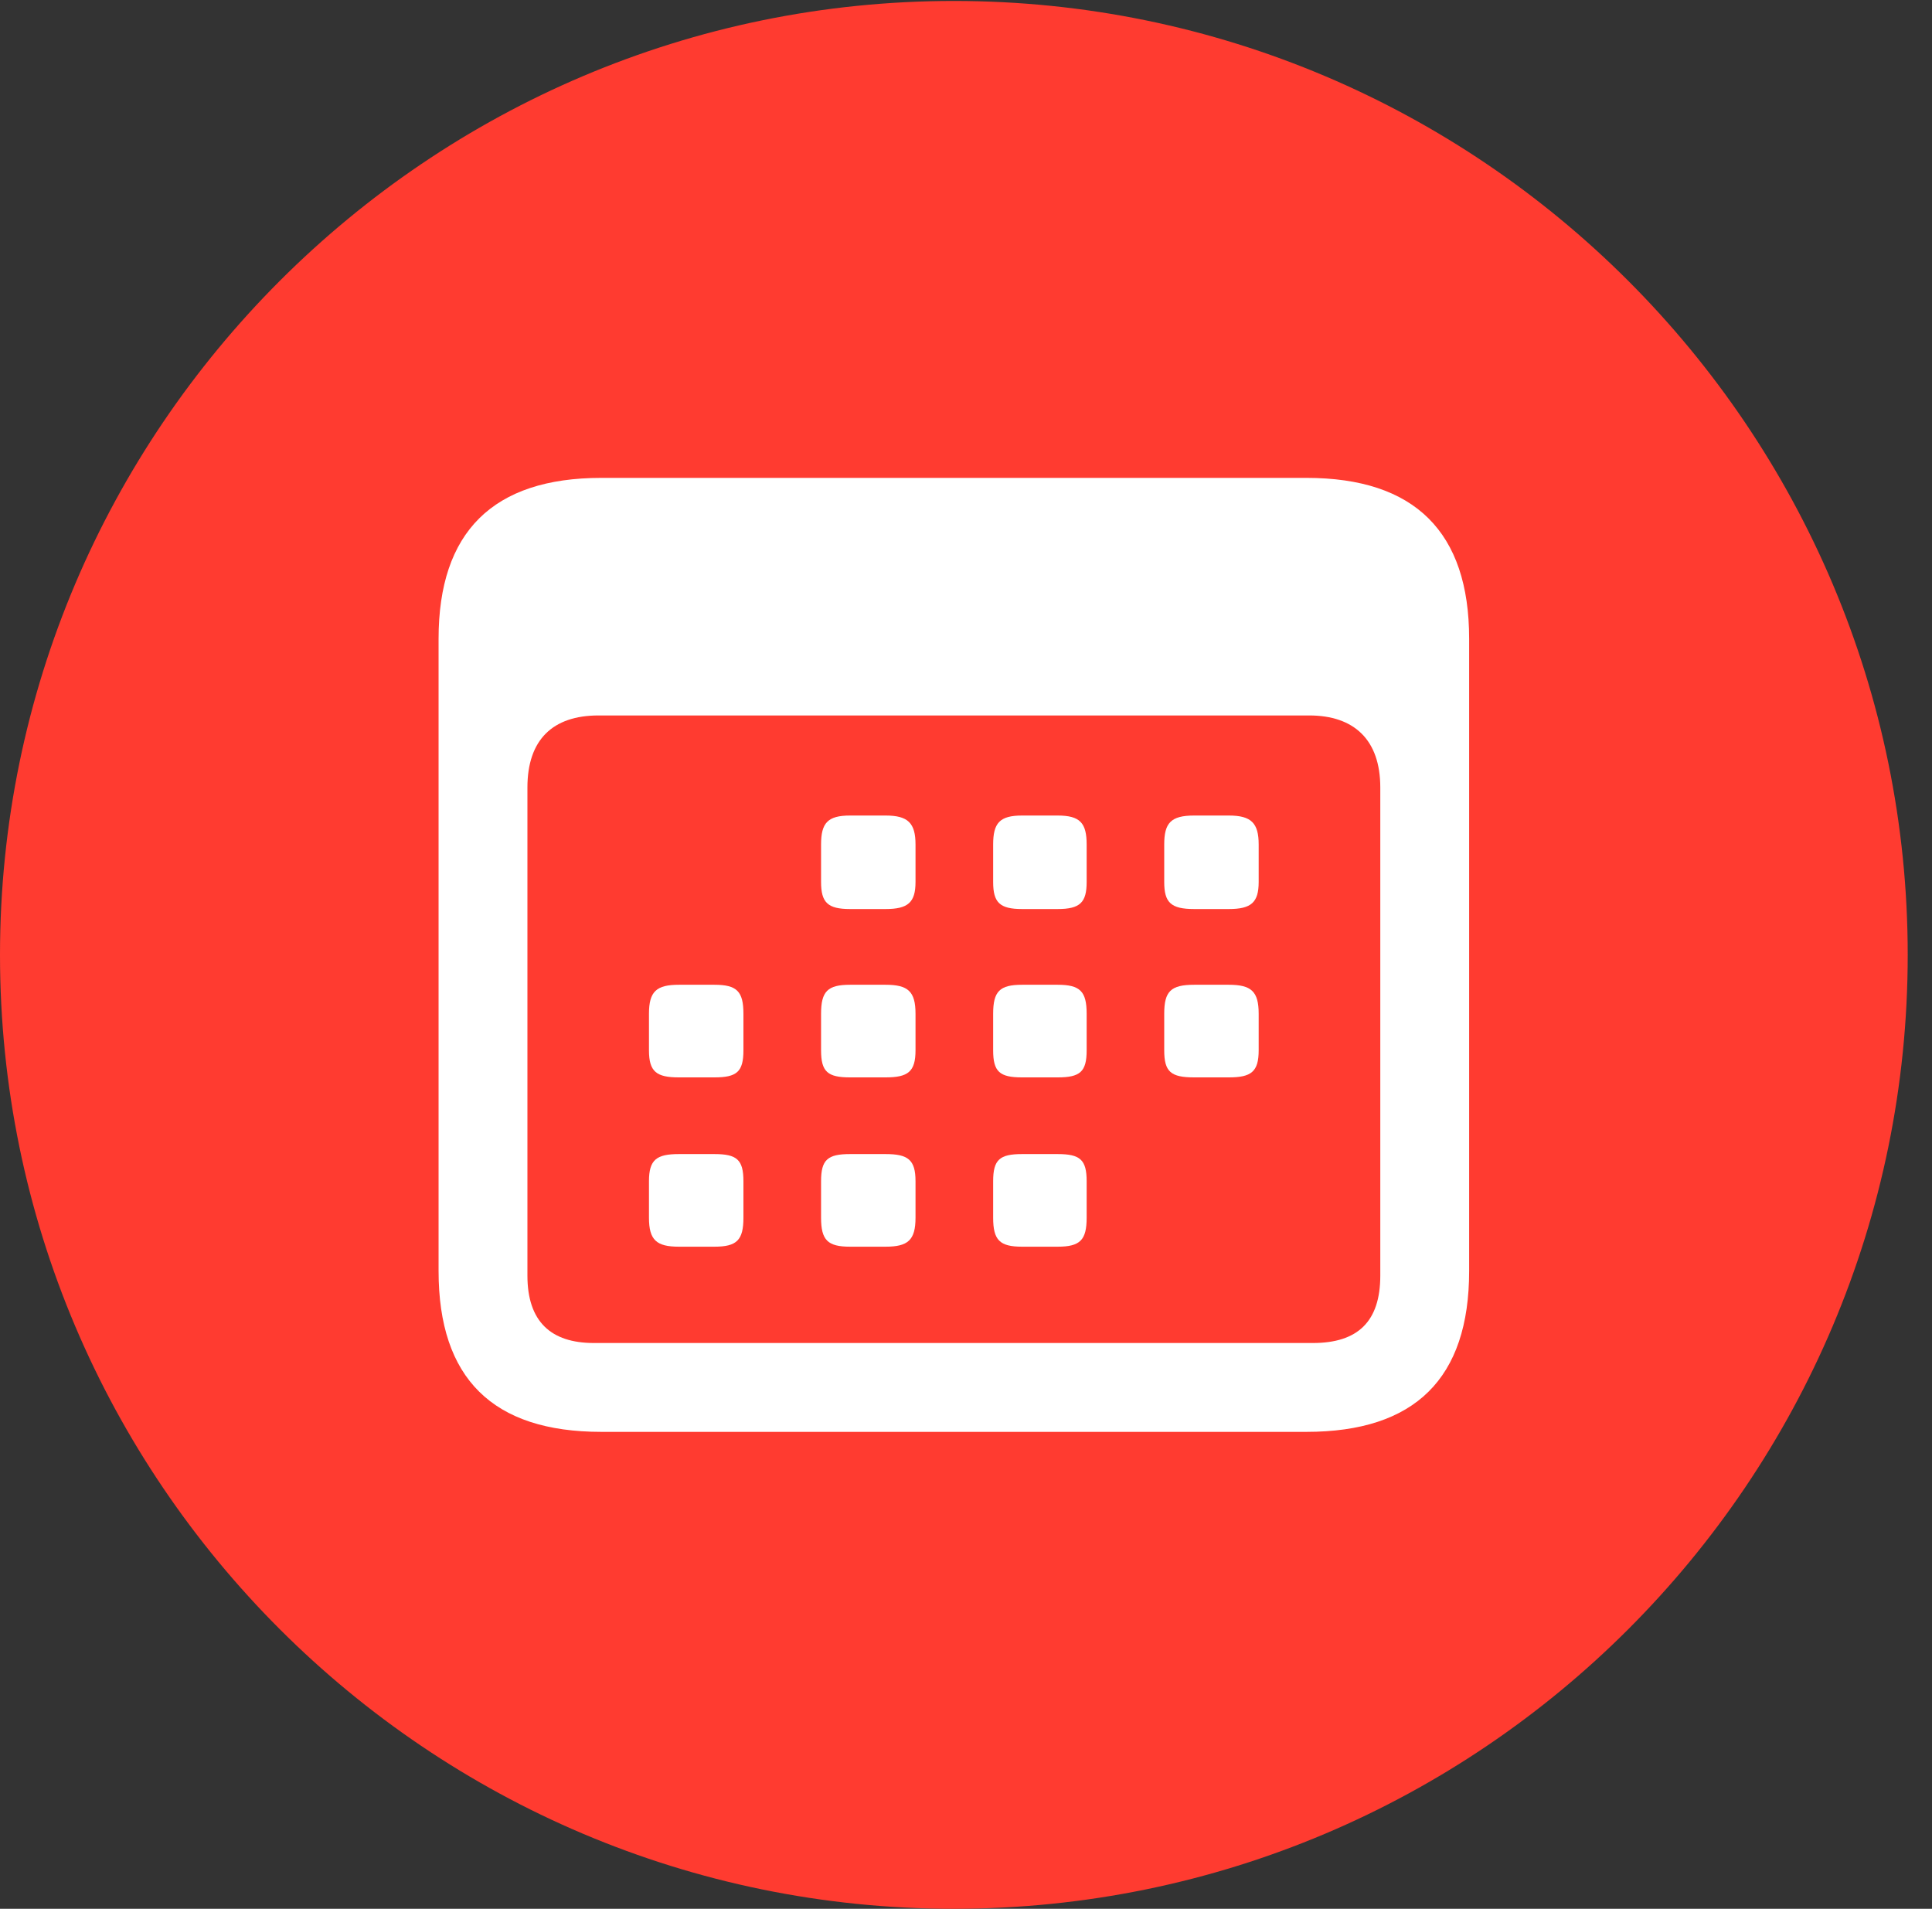<svg version="1.1" xmlns="http://www.w3.org/2000/svg" xmlns:xlink="http://www.w3.org/1999/xlink" viewBox="0 0 28.246 27.904">
 <rect x="0" y="0" width="28.246" height="27.904" fill="#333333" stroke="none"/>
 <g>
  
  <path d="M13.945 27.904C21.643 27.904 27.891 21.656 27.891 13.959C27.891 6.275 21.643 0.014 13.945 0.014C6.262 0.014 0 6.275 0 13.959C0 21.656 6.262 27.904 13.945 27.904Z" style="fill:#ff3b30"></path>
  <path d="M8.791 20.932C7.205 20.932 6.412 20.152 6.412 18.58L6.412 9.338C6.412 7.779 7.205 6.986 8.791 6.986L19.1 6.986C20.686 6.986 21.479 7.779 21.479 9.338L21.479 18.58C21.479 20.152 20.686 20.932 19.1 20.932ZM8.682 19.633L19.195 19.633C19.852 19.633 20.18 19.318 20.18 18.648L20.18 11.512C20.18 10.815 19.797 10.459 19.141 10.459L8.75 10.459C8.08 10.459 7.711 10.815 7.711 11.512L7.711 18.648C7.711 19.318 8.053 19.633 8.682 19.633ZM12.428 13.289C12.1 13.289 12.004 13.193 12.004 12.893L12.004 12.346C12.004 12.031 12.1 11.922 12.428 11.922L12.947 11.922C13.275 11.922 13.385 12.031 13.385 12.346L13.385 12.893C13.385 13.193 13.275 13.289 12.947 13.289ZM14.943 13.289C14.615 13.289 14.52 13.193 14.52 12.893L14.52 12.346C14.52 12.031 14.615 11.922 14.943 11.922L15.463 11.922C15.791 11.922 15.887 12.031 15.887 12.346L15.887 12.893C15.887 13.193 15.791 13.289 15.463 13.289ZM17.459 13.289C17.117 13.289 17.021 13.193 17.021 12.893L17.021 12.346C17.021 12.031 17.117 11.922 17.459 11.922L17.965 11.922C18.293 11.922 18.402 12.031 18.402 12.346L18.402 12.893C18.402 13.193 18.293 13.289 17.965 13.289ZM9.926 15.75C9.598 15.75 9.488 15.668 9.488 15.354L9.488 14.82C9.488 14.492 9.598 14.396 9.926 14.396L10.445 14.396C10.773 14.396 10.869 14.492 10.869 14.82L10.869 15.354C10.869 15.668 10.773 15.75 10.445 15.75ZM12.428 15.75C12.1 15.75 12.004 15.668 12.004 15.354L12.004 14.82C12.004 14.492 12.1 14.396 12.428 14.396L12.947 14.396C13.275 14.396 13.385 14.492 13.385 14.82L13.385 15.354C13.385 15.668 13.275 15.75 12.947 15.75ZM14.943 15.75C14.615 15.75 14.52 15.668 14.52 15.354L14.52 14.82C14.52 14.492 14.615 14.396 14.943 14.396L15.463 14.396C15.791 14.396 15.887 14.492 15.887 14.82L15.887 15.354C15.887 15.668 15.791 15.75 15.463 15.75ZM17.459 15.75C17.117 15.75 17.021 15.668 17.021 15.354L17.021 14.82C17.021 14.492 17.117 14.396 17.459 14.396L17.965 14.396C18.293 14.396 18.402 14.492 18.402 14.82L18.402 15.354C18.402 15.668 18.293 15.75 17.965 15.75ZM9.926 18.225C9.598 18.225 9.488 18.129 9.488 17.801L9.488 17.268C9.488 16.953 9.598 16.871 9.926 16.871L10.445 16.871C10.773 16.871 10.869 16.953 10.869 17.268L10.869 17.801C10.869 18.129 10.773 18.225 10.445 18.225ZM12.428 18.225C12.1 18.225 12.004 18.129 12.004 17.801L12.004 17.268C12.004 16.953 12.1 16.871 12.428 16.871L12.947 16.871C13.275 16.871 13.385 16.953 13.385 17.268L13.385 17.801C13.385 18.129 13.275 18.225 12.947 18.225ZM14.943 18.225C14.615 18.225 14.52 18.129 14.52 17.801L14.52 17.268C14.52 16.953 14.615 16.871 14.943 16.871L15.463 16.871C15.791 16.871 15.887 16.953 15.887 17.268L15.887 17.801C15.887 18.129 15.791 18.225 15.463 18.225Z" style="fill:white"></path>
 </g>
</svg>